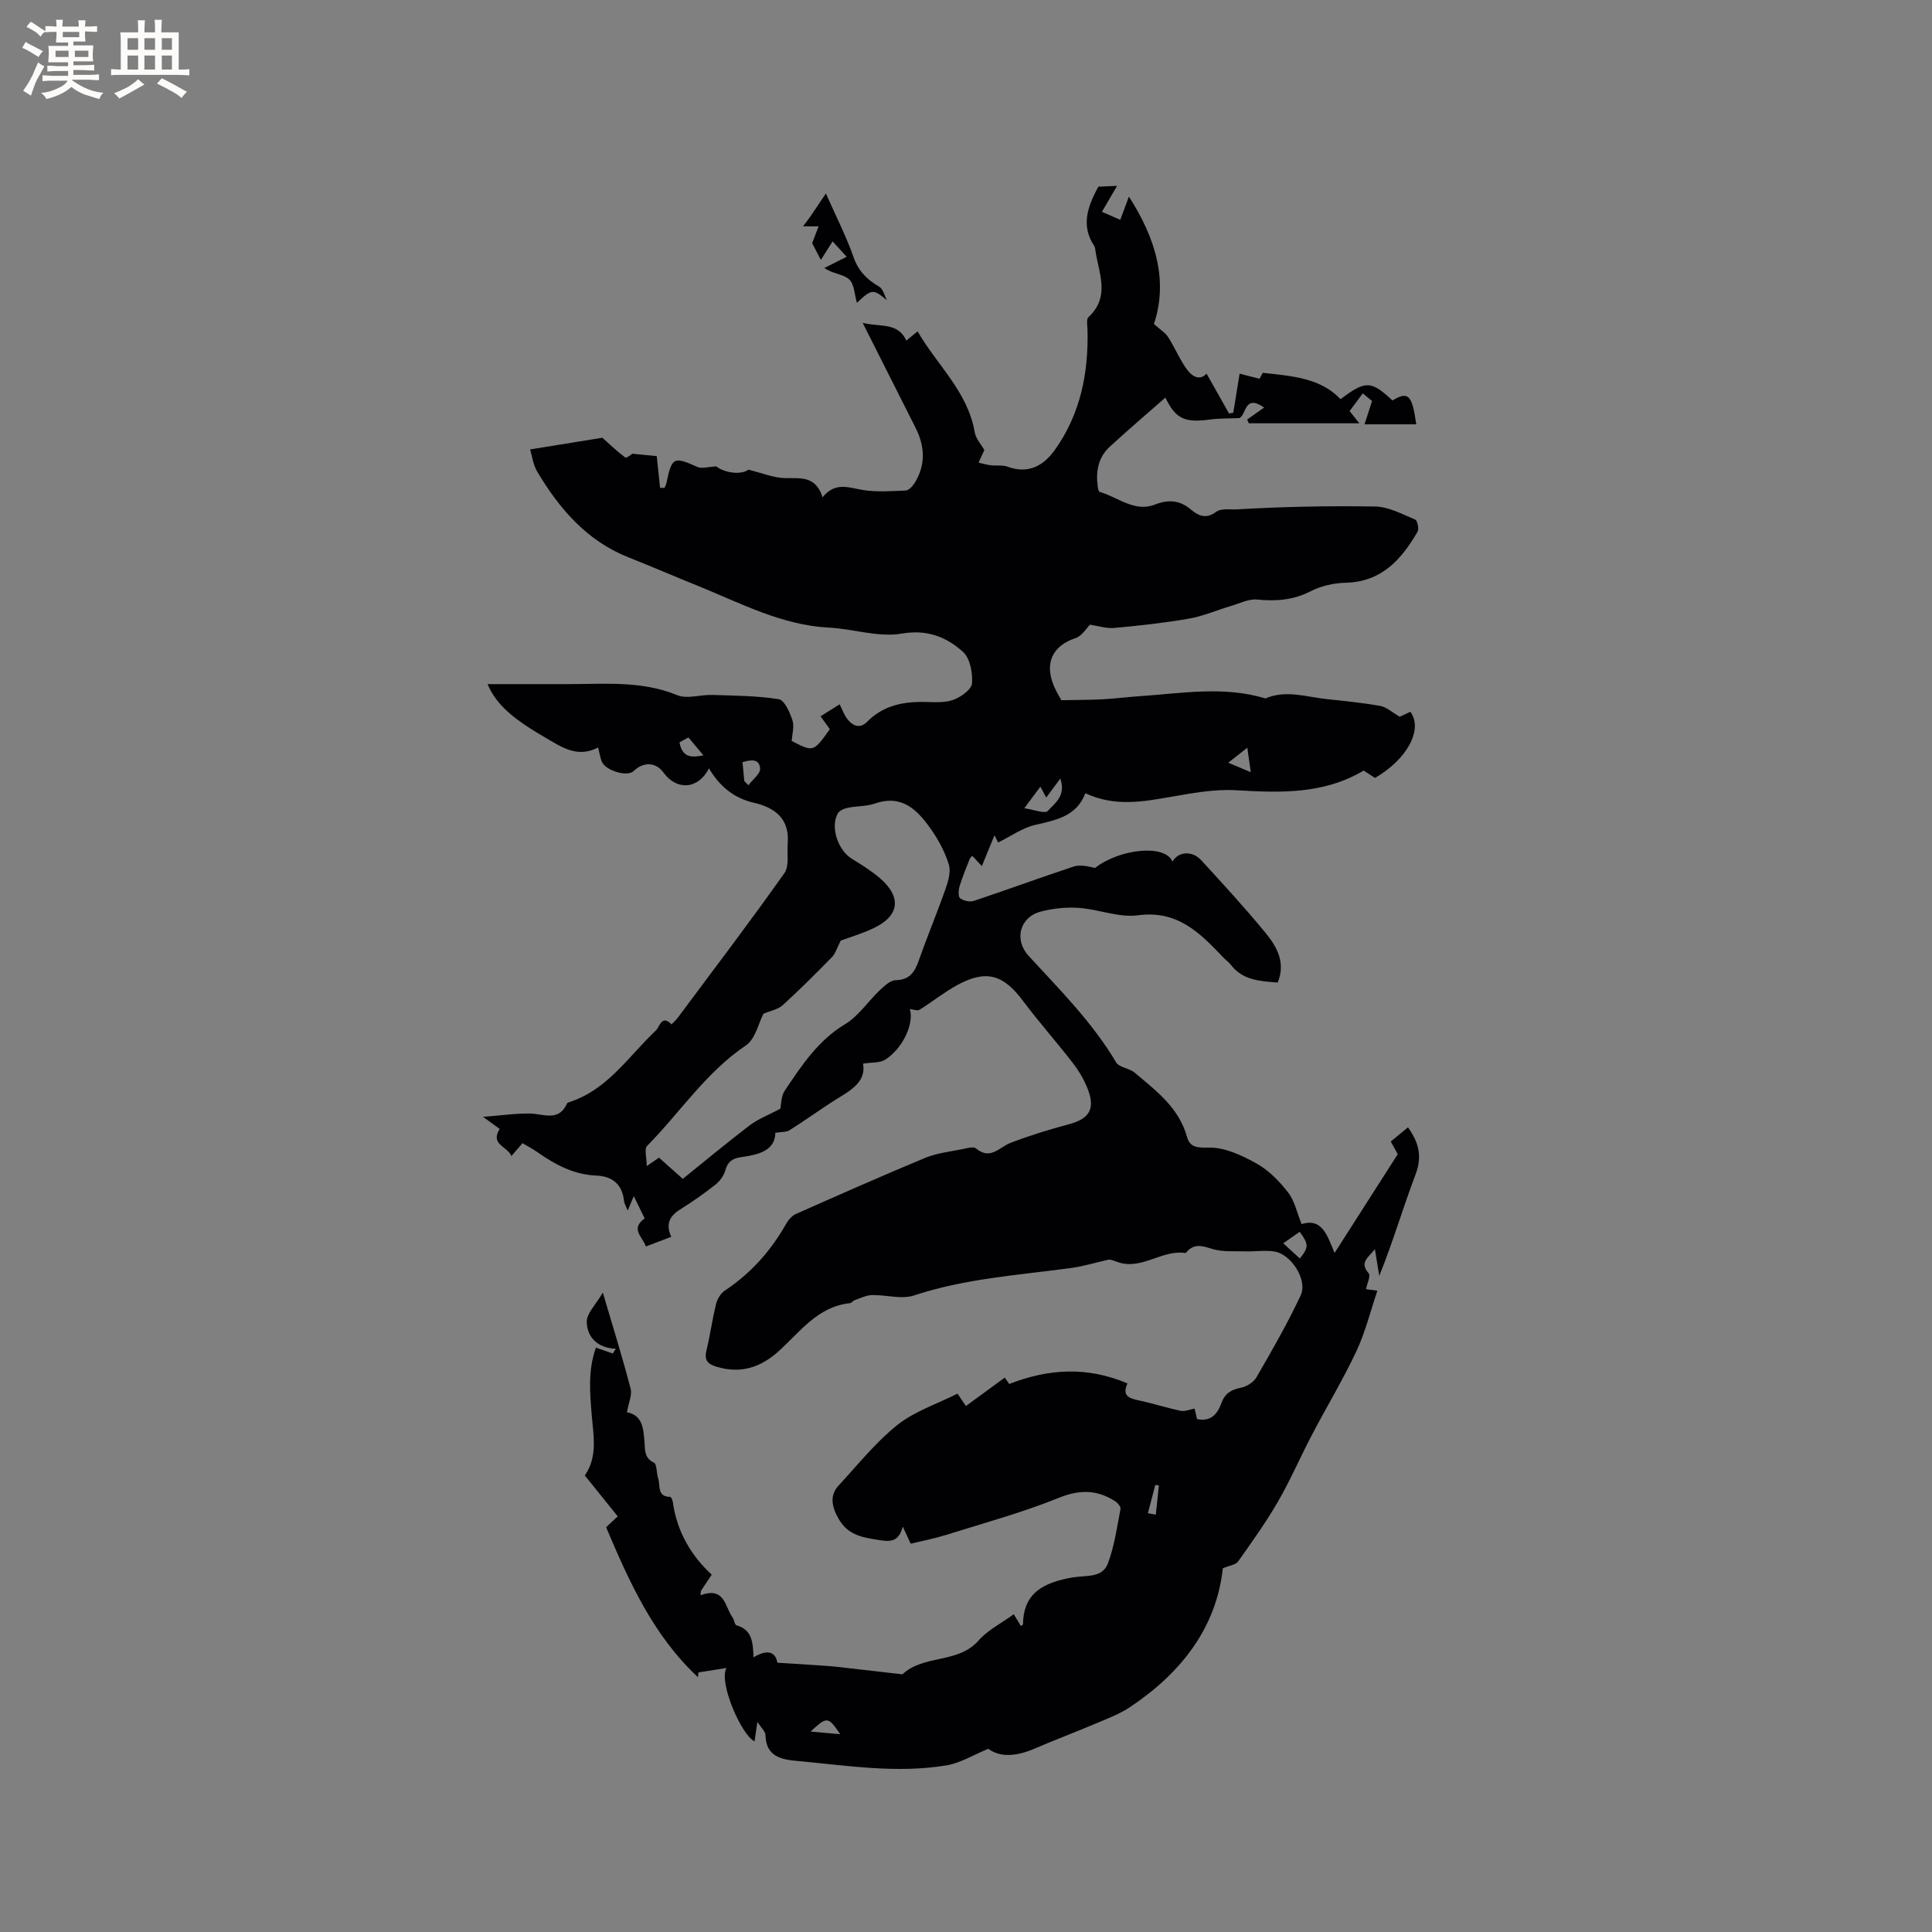 <svg enable-background="new 0 0 400 400" viewBox="0 0 400 400" xmlns="http://www.w3.org/2000/svg"><rect x="0" y="0" width="400" height="400" fill="#808080" stroke="none"/><path d="m156.81 356.5c-.27 1.83-.42 2.9-.59 4.02-2.69-1.21-7.47-12.18-5.82-15.18-2.38.38-4.09.65-5.8.92-.03.33-.07.66-.1.98-9.19-8.56-14.21-19.68-19.01-31.05.8-.74 1.49-1.38 2.41-2.24-2.24-2.79-4.48-5.56-6.82-8.47 2.7-3.89 1.78-8.24 1.43-12.5-.37-4.64-.81-9.26.87-13.97 1.28.45 2.39.84 3.49 1.22.21-.33.41-.65.62-.98-3.85-.17-5.95-2.44-6.01-5.59-.03-1.73 1.85-3.5 3.33-6.04 2.16 7.33 4.11 13.56 5.75 19.88.35 1.35-.44 3-.76 4.89 3.26.62 3.41 3.41 3.64 6.19.13 1.6-.09 3.27 1.94 4.24.65.31.51 2.15.88 3.24.5 1.47-.3 3.83 2.51 3.85.19 0 .48.67.53 1.06.84 6.12 3.8 11.12 8.05 15.05-.89 1.33-1.56 2.35-2.24 3.37-.03.3-.05.59-.08.89 5.07-1.85 5.02 2.36 6.63 4.59.36.5.43 1.52.82 1.63 3.33.94 3.4 3.66 3.53 6.63 2.61-1.58 4.52-1.37 4.94 1.12 2.07.13 3.8.23 5.54.34 1.43.09 2.86.19 4.29.29.79.06 1.57.11 2.36.2 4.57.52 9.13 1.05 13.7 1.57 4.41-4.15 11.49-2.14 15.75-6.99 1.91-2.17 4.7-3.56 7.3-5.45.54.89 1 1.64 1.47 2.43.21-.16.45-.26.45-.36.05-6.81 4.7-8.69 10.26-9.69 2.63-.47 6.13.2 7.29-2.86 1.37-3.59 1.89-7.51 2.63-11.31.09-.47-.62-1.3-1.16-1.64-3.74-2.37-7.31-2.41-11.64-.66-7.61 3.08-15.59 5.24-23.45 7.71-2.3.72-4.7 1.17-7.19 1.78-.47-1.02-.9-1.94-1.64-3.55-.9 3.41-2.79 3.13-5.23 2.74-3.33-.53-6.16-1.03-8.07-4.37-1.37-2.41-1.92-4.78.01-6.86 3.96-4.28 7.65-8.93 12.16-12.54 3.55-2.83 8.17-4.33 12.46-6.49.68 1 1.24 1.83 1.74 2.56 2.74-2 5.37-3.92 8.05-5.88.45.65.78 1.12.92 1.32 8.22-3.21 16.21-3.63 24.48-.12-1.3 2.83.7 3.16 2.77 3.61 2.77.61 5.47 1.49 8.25 2.06.86.18 1.85-.27 2.88-.45.14.59.32 1.4.5 2.17 2.89.58 4.24-1.05 5.07-3.36.68-1.89 1.96-2.74 3.96-3.12 1.2-.23 2.67-1.13 3.27-2.16 3.22-5.57 6.43-11.16 9.16-16.97 1.49-3.17-1.93-8.53-5.44-9.09-1.95-.31-3.99.03-5.98-.03-2.31-.07-4.73.16-6.88-.5-2.07-.64-3.74-1.21-5.33.66-.07.08-.18.19-.26.18-4.77-.72-8.85 3.45-13.71 1.97-.9-.27-1.74-.73-2.36-.55-2.55.58-5.08 1.35-7.67 1.7-10.88 1.47-21.86 2.17-32.42 5.67-2.6.86-5.78-.15-8.7-.08-1.19.03-2.37.63-3.54 1.03-.38.13-.68.61-1.05.65-6.65.71-10.28 5.91-14.69 9.9-3.77 3.41-7.88 4.76-12.86 3.27-1.83-.55-2.64-1.32-2.14-3.38.78-3.18 1.21-6.46 2-9.64.25-1.02.96-2.2 1.81-2.76 5.42-3.59 9.57-8.28 12.74-13.9.44-.78 1.17-1.6 1.97-1.96 8.9-3.94 17.8-7.89 26.78-11.62 2.41-1 5.13-1.28 7.72-1.81.93-.19 2.26-.58 2.79-.14 2.98 2.5 4.81-.26 7.17-1.16 3.92-1.51 7.97-2.75 12.04-3.84 4.19-1.11 5.52-3.11 3.97-7.18-.74-1.94-1.83-3.82-3.1-5.46-3.35-4.36-7.03-8.47-10.32-12.87-4.09-5.49-7.62-6.57-13.61-3.33-2.73 1.48-5.18 3.48-7.83 5.12-.46.29-1.32-.07-2.01-.13.9 3-1.45 8.14-5.1 10.47-1.11.71-2.78.53-4.6.83.75 4.14-3.19 5.83-6.52 8-2.93 1.91-5.78 3.94-8.74 5.81-.6.38-1.5.28-2.89.5-.06 3.71-3.49 4.55-7.08 5.04-1.79.24-2.8.94-3.3 2.78-.29 1.1-1.14 2.22-2.05 2.94-2.33 1.83-4.77 3.55-7.28 5.11-2.23 1.39-3.03 3.09-1.84 5.67-1.74.66-3.4 1.29-5.27 2-.61-2-3.31-3.57-.24-5.81-.68-1.39-1.36-2.79-2.25-4.62-.49 1.18-.83 1.99-1.26 3-.3-.77-.7-1.4-.77-2.06-.39-3.45-2.46-5.06-5.74-5.19-4.66-.19-8.52-2.27-12.2-4.86-.94-.66-1.96-1.18-3.07-1.85-.75.87-1.41 1.64-2.3 2.67-.8-2.03-4.47-2.34-2.43-5.62-.83-.61-1.73-1.26-3.44-2.5 3.8-.29 6.79-.74 9.76-.68 2.82.06 5.93 1.75 7.63-2.1.07-.15.35-.23.54-.29 7.92-2.59 12.22-9.51 17.87-14.83.76-.72 1.21-3.36 3.22-1.24.43-.45.91-.87 1.28-1.36 7.41-9.95 14.92-19.82 22.08-29.94 1.06-1.5.53-4.14.7-6.26.4-5.03-2.71-7.34-6.95-8.31s-7.16-3.44-9.36-7.14c-2.18 4.35-6.68 4.66-9.4.88-1.56-2.17-4.15-2.3-6.18-.33-1.34 1.3-5.96-.1-6.65-2.06-.28-.78-.42-1.61-.72-2.81-4.4 2.31-7.76-.22-11.19-2.21-6.72-3.89-9.96-6.84-11.7-10.91h16.71c7.59 0 15.2-.75 22.57 2.29 2.05.84 4.8-.13 7.22-.05 4.61.15 9.26.16 13.79.88 1.18.19 2.29 2.7 2.83 4.35.43 1.3-.06 2.9-.14 4.3 4.49 2.32 4.49 2.32 7.89-2.44-.56-.79-1.16-1.62-1.92-2.67 1.28-.8 2.49-1.56 3.95-2.48.53 1.06.87 2.03 1.44 2.84 1.12 1.57 2.68 2.36 4.23.79 3.34-3.38 7.43-4.2 11.92-4.12 2 .04 4.16.21 5.96-.44 1.56-.57 3.75-2.14 3.85-3.41.17-2.17-.4-5.21-1.87-6.53-3.44-3.07-7.36-4.68-12.68-3.77-4.81.83-10.02-.98-15.07-1.24-9.81-.51-18.27-5.06-27.07-8.62-4.81-1.94-9.57-4-14.39-5.91-8.64-3.41-14.29-10.01-18.89-17.68-.92-1.53-1.14-3.49-1.51-4.68 5.54-.9 10.64-1.72 14.95-2.42 1.72 1.53 3.15 2.92 4.75 4.09.25.18 1.24-.65 1.47-.78 1.8.17 3.39.33 5.04.49.21 1.99.45 4.28.69 6.57.31 0 .62.01.93.01.13-.34.31-.66.39-1.01 1.13-5.38 1.5-5.52 6.42-3.32.89.4 2.16-.03 3.9-.11 1.94 1.48 5.34 1.73 6.63.67 2.9.71 5.26 1.7 7.63 1.75 3.15.06 6.3-.56 7.74 3.96 2.68-3.28 5.46-1.96 8.37-1.5 2.89.46 5.9.24 8.85.1.64-.03 1.41-.87 1.83-1.53 2.36-3.77 2.14-7.62.19-11.49-3.5-6.94-7-13.88-10.93-21.68 3.86.91 7.27-.14 9.04 3.66.89-.73 1.61-1.32 2.33-1.91 4 6.97 10.39 12.48 11.82 20.87.23 1.37 1.38 2.59 2 3.71-.44.96-.82 1.78-1.2 2.6.84.19 1.68.45 2.54.55 1.15.14 2.41-.09 3.45.29 4.37 1.6 7.51-.21 9.89-3.59 5.22-7.38 6.89-15.79 6.68-24.68-.02-.91-.29-2.23.19-2.68 4.71-4.37 1.98-9.38 1.39-14.2-.03-.2-.11-.42-.22-.59-2.7-4.09-1.44-8.01.89-12.23.7-.03 1.78-.08 3.87-.17-1.26 2.16-2.14 3.65-3.14 5.38 1.07.46 2.37 1.03 3.8 1.65.62-1.66 1.16-3.13 1.79-4.81 5.48 8.53 8.19 17.35 5.18 26.38 1.33 1.19 2.34 1.78 2.91 2.67 1.31 2.04 2.27 4.31 3.62 6.32 1.25 1.88 2.92 2.88 4.36 1.28 1.52 2.69 3.1 5.48 4.67 8.27.29-.06.58-.12.87-.18.41-2.54.83-5.07 1.31-8.08.76.2 2.14.55 4.12 1.06.15-.28.6-1.11.67-1.23 6.31.67 12.02 1.13 16.11 5.46 5.17-3.92 6.31-3.87 10.74.26 3.27-1.96 4.07-1.19 4.93 4.94-3.46 0-6.9 0-10.71 0 .5-1.54.99-3.05 1.56-4.82-.35-.29-.98-.82-1.92-1.59-.94 1.26-1.79 2.4-2.73 3.67.7.88 1.32 1.66 2.02 2.53-7.77 0-15.32 0-22.88 0-.12-.26-.23-.52-.35-.78 1.08-.76 2.16-1.52 3.52-2.48-4.16-2.91-3.66 1.6-5.15 2.18-2.07.09-4.04.03-5.97.29-5.39.74-7.21-.15-9.33-4.53-3.8 3.34-7.74 6.69-11.54 10.19-2.36 2.18-2.89 5.08-2.47 8.18.05.41.17 1.08.4 1.15 3.76 1.08 7.22 4.25 11.36 2.65 2.95-1.14 5.24-.93 7.55 1.02 1.57 1.33 3.17 1.95 5.1.53 1.2-.88 2.94-.5 4.17-.57 9.61-.56 19.25-.77 28.88-.6 2.78.05 5.57 1.58 8.25 2.69.47.19.85 1.93.51 2.52-3.34 5.76-7.44 10.4-14.9 10.57-2.44.06-5.08.66-7.25 1.77-3.59 1.83-7.14 2.1-11.04 1.71-1.77-.18-3.68.81-5.5 1.35-2.88.85-5.7 2.09-8.64 2.6-5.11.89-10.28 1.46-15.45 1.93-1.66.15-3.39-.43-5.04-.68-.74.73-1.66 2.35-2.98 2.78-4.76 1.57-6.53 5.17-4.45 10.01.54 1.26 1.28 2.43 1.5 2.85 3.2-.06 5.87-.05 8.54-.19 2.51-.13 5.01-.46 7.52-.63 8.74-.58 17.5-2.18 26.19.45 4.28-1.83 8.52-.29 12.77.15 3.69.39 7.39.76 11.03 1.41 1.27.23 2.38 1.29 4.02 2.23.32-.15 1.25-.58 2.18-1.02 2.71 3.58-.63 9.84-7.31 13.69-.77-.5-1.57-1.01-2.35-1.52-8.29 4.93-17.26 4.61-26.41 4.07-4.41-.26-8.94.58-13.34 1.34-5.89 1.02-11.71 2.15-17.87-.72-1.82 4.78-6.05 5.56-10.39 6.56-2.62.6-4.98 2.32-7.67 3.64-.02-.04-.4-.81-.75-1.5-.79 1.92-1.61 3.92-2.62 6.39-.98-1.07-1.44-1.56-1.97-2.13-.19.22-.45.41-.55.66-.73 1.87-1.51 3.73-2.09 5.65-.23.78-.32 2.14.11 2.47.7.53 2.01.83 2.84.55 6.91-2.3 13.75-4.83 20.67-7.11 1.33-.44 2.93-.06 4.42.29 5.08-3.96 14.48-5 16.04-1.32 1.19-2.08 4.07-2.34 5.95-.28 4.52 4.92 9.04 9.84 13.28 15 2.34 2.84 4.26 6.12 2.56 10.33-3.7-.3-7.27-.46-9.74-3.72-.38-.5-.93-.86-1.37-1.32-4.86-5.09-9.52-10.01-17.82-8.89-3.93.53-8.13-1.24-12.24-1.53-2.59-.19-5.31.11-7.83.75-4.38 1.1-5.67 5.8-2.59 9.16 6.44 7.03 13.21 13.76 18.13 22.07.64 1.07 2.71 1.19 3.81 2.11 4.44 3.74 9.17 7.24 10.86 13.3.61 2.19 2.06 2.29 4.55 2.24 3.29-.07 6.85 1.61 9.87 3.3 2.52 1.41 4.73 3.67 6.52 5.99 1.35 1.74 1.82 4.16 2.79 6.54 4.28-1.3 5.28 2.3 6.83 5.98 4.53-7.08 8.73-13.65 13.08-20.45-.38-.68-.86-1.55-1.45-2.62 1.18-.98 2.31-1.9 3.57-2.94 2.2 3.1 3 5.97 1.58 9.71-2.62 6.91-4.69 14.03-7.53 21.06-.28-1.69-.55-3.38-.9-5.55-1.4 1.78-3.26 2.75-1.28 5.02.44.5-.32 2.05-.56 3.26.54.08 1.22.17 2.35.33-1.44 4.25-2.49 8.57-4.34 12.52-2.78 5.91-6.18 11.53-9.21 17.33-2.41 4.59-4.46 9.37-7.05 13.85-2.48 4.29-5.39 8.33-8.25 12.38-.47.66-1.71.78-3.14 1.38-1.35 12.31-8.61 21.66-19.2 28.73-2.17 1.45-4.7 2.4-7.13 3.43-4.17 1.77-8.43 3.36-12.59 5.16-3.61 1.56-7.07 1.97-9.64.06-3.16 1.29-5.78 2.95-8.61 3.42-10.34 1.74-20.66.03-30.96-.9-3.15-.28-6.43-.85-6.56-5.26.04-.79-.83-1.52-1.68-2.83zm4.75-126.95c.18-.8.12-2.58.93-3.77 3.47-5.16 6.85-10.34 12.47-13.73 2.79-1.68 4.75-4.72 7.19-7.03.94-.89 2.16-2.05 3.28-2.08 2.95-.07 3.97-1.73 4.82-4.14 1.74-4.96 3.78-9.82 5.52-14.79.56-1.59 1.13-3.56.67-5.03-.8-2.59-2.14-5.11-3.71-7.33-2.76-3.91-5.94-7.24-11.58-5.29-1.77.61-3.77.5-5.64.89-.75.15-1.71.57-2.05 1.16-1.6 2.82.04 7.65 2.92 9.4 1.98 1.21 3.98 2.46 5.74 3.96 4.64 3.96 4.13 7.89-1.34 10.44-2.38 1.11-4.92 1.87-6.72 2.54-.79 1.54-1.09 2.67-1.8 3.39-3.33 3.41-6.71 6.79-10.24 10-.95.86-2.46 1.11-3.96 1.75-1.02 1.95-1.67 5.24-3.64 6.56-8.27 5.57-13.62 13.89-20.44 20.79-.63.64-.08 2.45-.08 4.19 1.26-.87 1.86-1.28 2.54-1.75 1.66 1.48 3.28 2.93 4.92 4.39 4.81-3.87 9.29-7.6 13.92-11.13 1.68-1.26 3.72-2.03 6.28-3.39zm57.97-68.36c-1.18 1.59-2.01 2.71-2.92 3.94-.47-.87-.83-1.54-1.21-2.26-1.03 1.38-1.95 2.62-3.33 4.47 1.99.28 4.28 1.2 4.86.56 1.39-1.55 3.83-3.07 2.6-6.71zm49.59 99.37c1.88-2.35 1.84-2.94-.03-5.53-1.13.79-2.23 1.56-3.41 2.38 1.16 1.06 2.29 2.1 3.44 3.15zm-115.02-98.85c.28.29.56.58.85.87.86-1.17 2.51-2.39 2.42-3.48-.16-2.13-2.02-1.78-3.64-1.3.14 1.41.26 2.66.37 3.91zm100.2-3.8c1.7.72 2.93 1.23 4.66 1.96-.27-1.91-.47-3.29-.72-5.06-1.38 1.08-2.43 1.9-3.94 3.1zm-108.66-1.52c-.99-1.19-2-2.39-3.11-3.71-.46.25-1.16.63-1.85 1.01.62 3.47 2.88 3.07 4.96 2.7zm92.02 156.91c.55.1 1.09.2 1.64.3.21-2.02.42-4.03.63-6.05-.25-.04-.49-.07-.74-.11-.5 1.96-1.01 3.91-1.53 5.86zm-69.85 45.2c2.29.2 4.17.37 6.15.55-2.53-3.7-2.68-3.72-6.15-.55z" fill="#010103"/><path d="m183.63 62.16c-2.88-2.38-3.13-2.37-6.22.54-.5-1.7-.52-3.88-1.61-4.87-1.21-1.1-3.4-1.11-5.12-2.35 1.41-.71 2.83-1.42 4.62-2.32-1.13-1.24-2.08-2.27-2.92-3.18-.77 1.21-1.46 2.29-2.43 3.83-.88-1.7-1.41-2.71-1.8-3.46.53-1.38.96-2.53 1.33-3.49-1.56 0-2.39 0-3.22 0 .5-.67 1.02-1.33 1.5-2.01.91-1.32 1.79-2.66 3.23-4.8 2.24 5.06 4.26 8.98 5.69 13.1 1.02 2.94 2.81 4.73 5.36 6.22.81.46 1.08 1.84 1.59 2.79z" fill="#010103"/><g fill="#fcfbfa"><path d="m6.8 9.5c.6.3 1.3.7 2.1 1.1-.4.4-.7.8-.9 1.2-.7-.4-1.3-.8-1.8-1.1s-1.1-.6-1.6-.8c.2-.4.5-.8.7-1.2.4.2.8.5 1.5.8zm.9 6.9c-.3.6-.5 1.1-.7 1.7s-.4 1.1-.6 1.7c-.6-.4-1.1-.7-1.6-1 .7-1 1.2-1.8 1.5-2.4.3-.5.6-1.1.8-1.7.3-.6.5-1.2.8-1.8.3.3.8.6 1.3.8-.7 1.3-1.2 2.2-1.5 2.7zm.1-11c.4.3 1 .7 1.7 1.1-.5.2-.8.6-1.1 1.1-.5-.6-1-1-1.4-1.2s-.9-.6-1.5-.8c.2-.4.5-.7.9-1.1.5.3.9.6 1.4.9zm10.5 13.1c1 .4 2 .6 3.1.7-.4.4-.7.8-.8 1.3-.9-.2-1.9-.6-3-.9-1-.4-2-.9-2.8-1.6-.5.4-1.1.9-1.9 1.3s-1.9.9-3.3 1.2c-.1-.3-.5-.8-1.1-1.3 1 0 2.1-.3 3.2-.8 1.2-.5 1.9-1 2.3-1.7h-3.2c-.4 0-1 0-2 .1v-1.2c1 0 1.7.1 2 .1h3.3v-1h-2.3c-.2 0-.9 0-2 .1v-1.2c1.2 0 1.9.1 2 .1h2.3v-.8h-4.1c0-.7.1-1.2.1-1.6 0-.5 0-1.1-.1-1.8h4.1v-.7h-2.5c0-.6.1-1.1.1-1.6v-.6h-.5c-.4 0-1 0-1.8.1v-1.3c1.2 0 1.9.1 2.1.1h.2c0-.3 0-.8-.1-1.4h1.4c0 .6-.1 1-.1 1.4h3.4c0-.4 0-.8-.1-1.3h1.5c0 .4-.1.9-.1 1.3.7 0 1.5 0 2.5-.1v1.2c-1 0-1.8-.1-2.5-.1v.6c0 .3 0 .8.1 1.5h-2.5v.8h4.1c0 .7-.1 1.3-.1 1.8s0 1 .1 1.5h-4.1v.8h1.4c.8 0 1.8 0 2.9-.1v1.2c-1 0-1.9-.1-2.8-.1h-1.5v1h3.2c.3 0 1 0 2.1-.1v1.2c-1.1 0-1.8-.1-2.1-.1h-3.4l-.1.1c1.4 1 2.4 1.5 3.4 1.9zm-4.1-6.7v-1.3h-2.7v1.3zm2.2-4.1v-1.1h-3.4v1.1zm1.9 4.1v-1.3h-2.8v1.3z"/><path d="m37 6.7v2.3 5.4c1 0 1.8 0 2.2-.1v1.3c-.6 0-1.5-.1-2.5-.1h-11.9c-.7 0-1.3 0-1.8.1v-1.3c.5 0 1.1.1 2 .1v-5.2c0-1 0-1.8-.1-2.5h3.7c0-1.3 0-2.1-.1-2.5h1.5c0 .4-.1 1.3-.1 2.5h2.2c0-1.2 0-2.1-.1-2.6h1.5c0 .4-.1 1.3-.1 2.6zm-12.3 13.7c-.3-.4-.7-.8-1.1-1.1 1.1-.4 2.1-.9 2.9-1.3.8-.5 1.5-1 2.1-1.6.4.4.9.8 1.3 1.1-2.5 1.4-4.2 2.4-5.2 2.9zm3.9-10.1v-2.4h-2.2v2.4zm0 4.1v-2.9h-2.2v2.9zm3.5-4.1v-2.4h-2.2v2.4zm0 4.1v-2.9h-2.2v2.9zm.4 2.9 1-1.1c.6.3 1.4.7 2.5 1.3s2 1.1 2.7 1.5c-.4.4-.8.8-1.1 1.3-.8-.8-2.5-1.7-5.1-3zm3.1-7v-2.4h-2.1v2.4zm0 4.1v-2.9h-2.1v2.9z"/></g></svg>